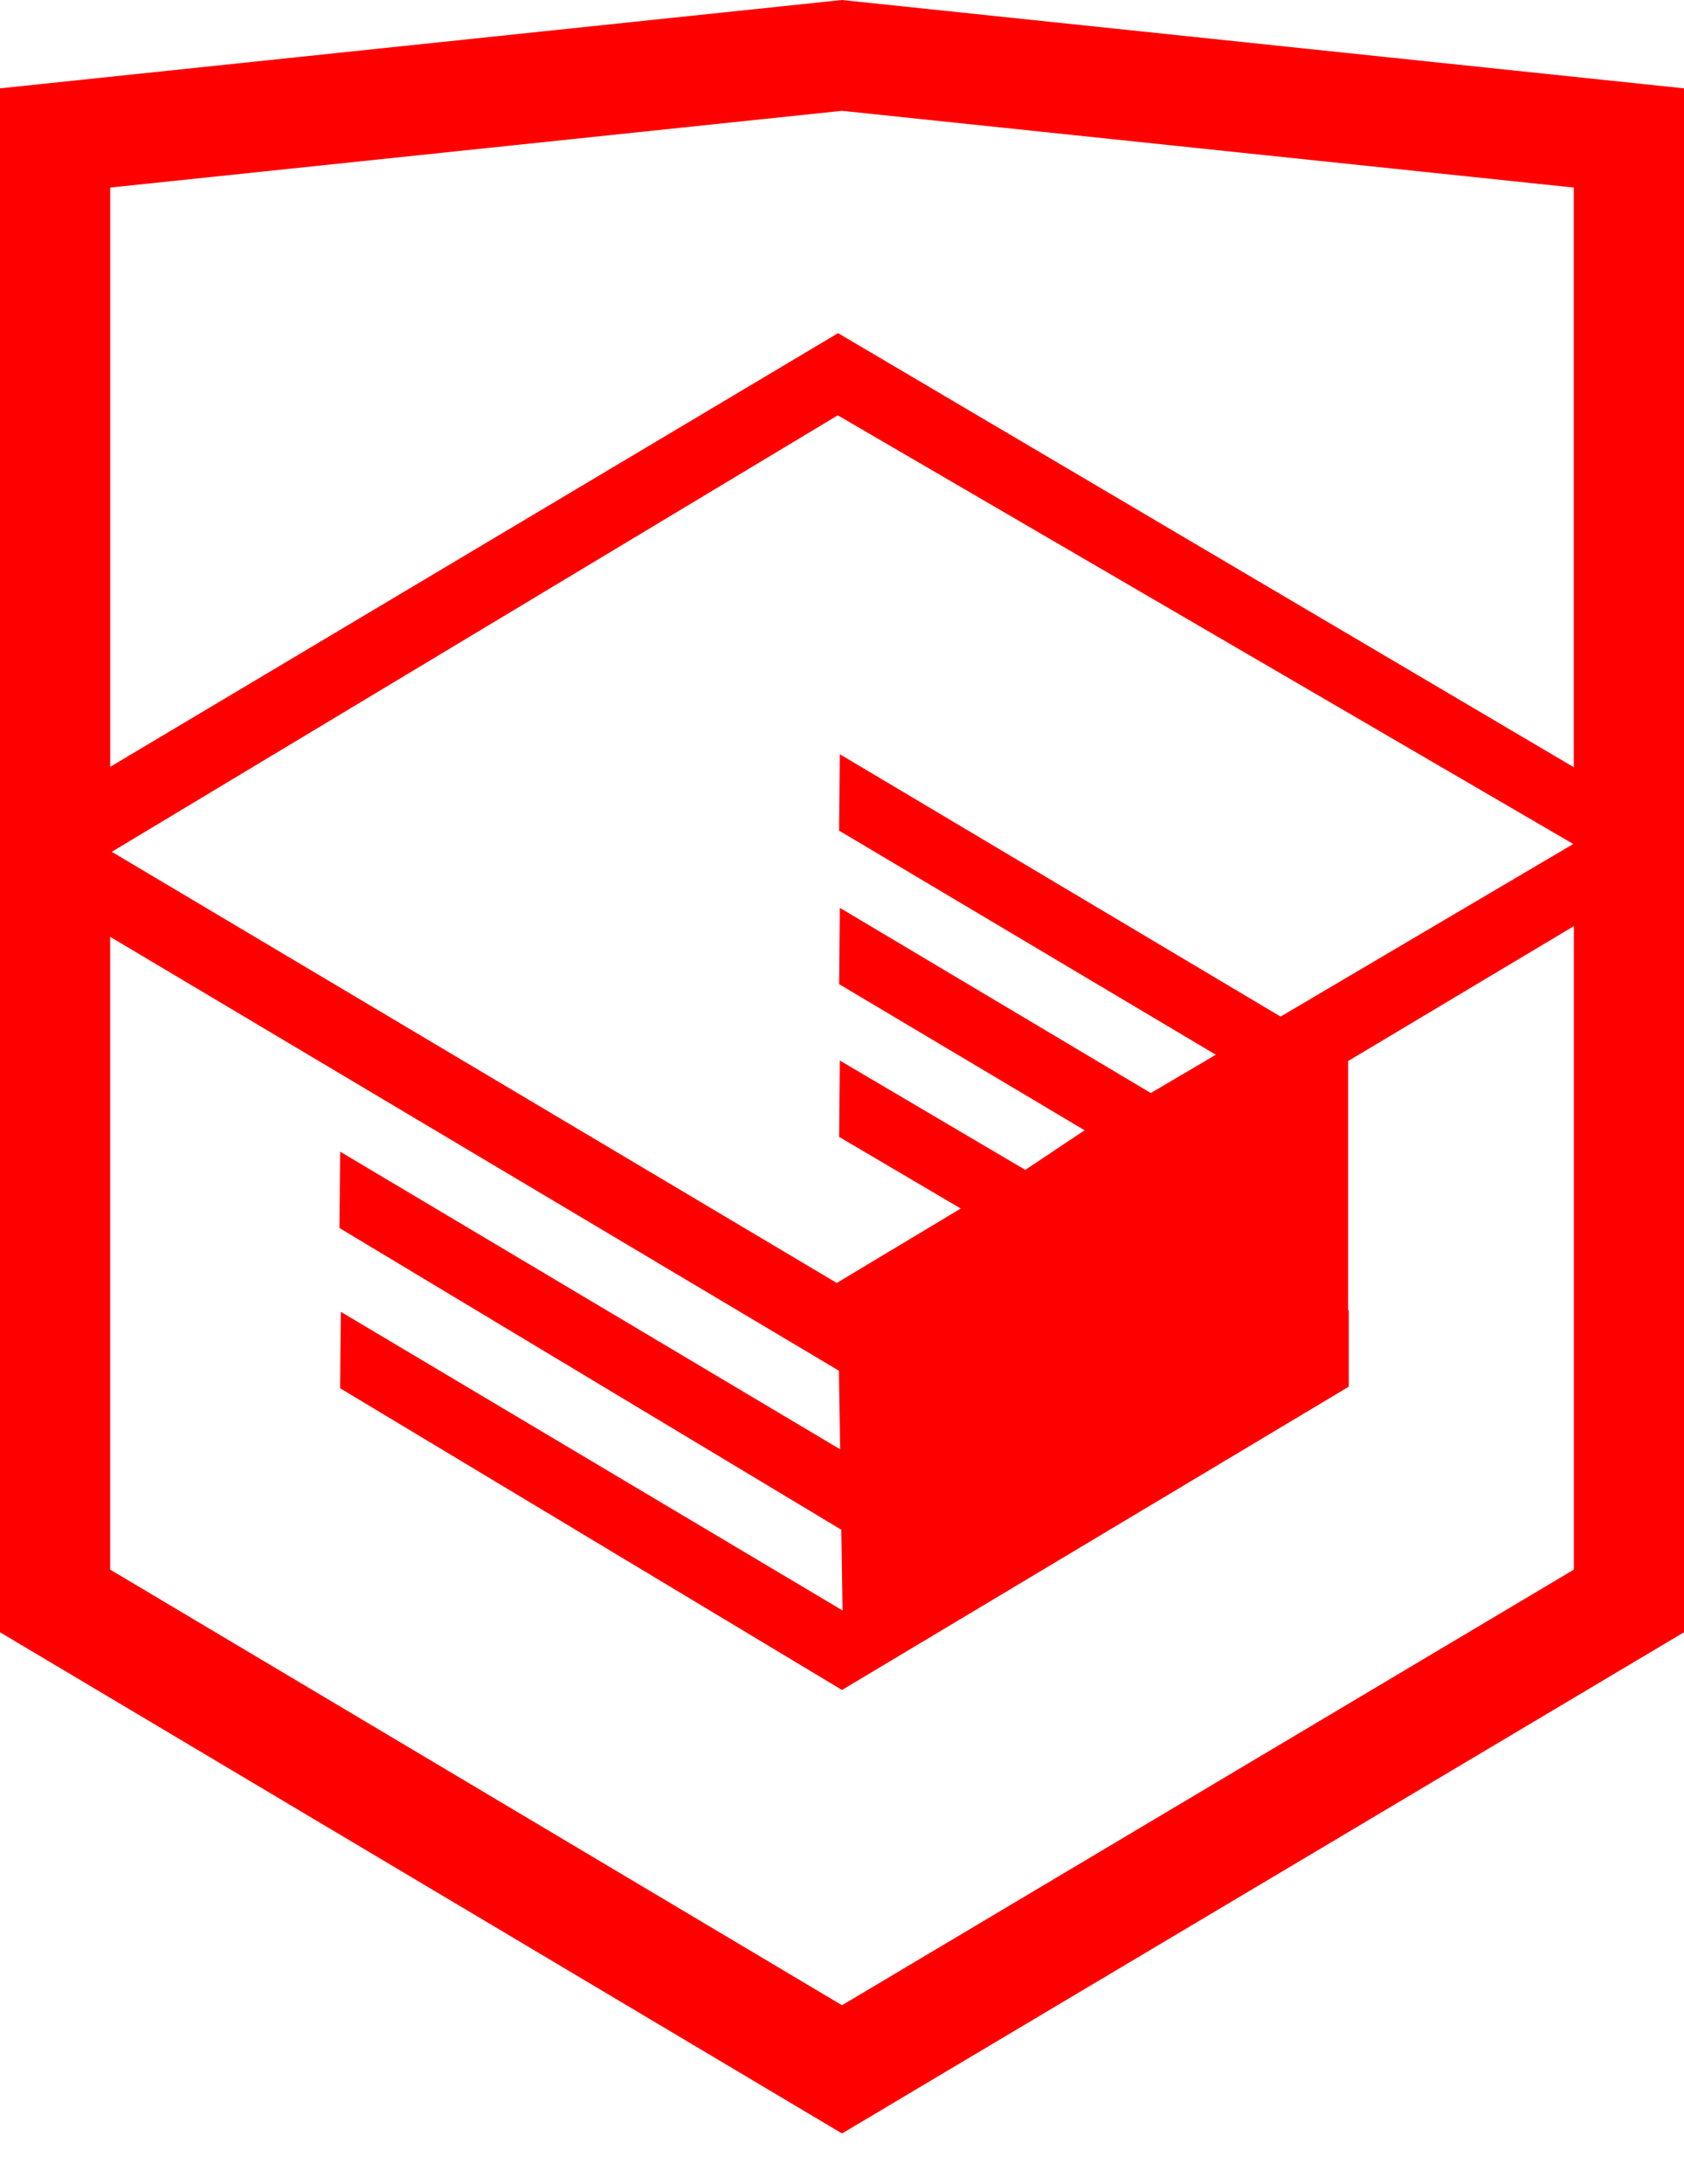 <svg width="27" height="35" fill="red" xmlns="http://www.w3.org/2000/svg"><path d="M13.5 0 0 1.416V26.16l13.5 8.033L27 26.16V1.416L13.642.015 13.5 0Zm11.734 25.156L13.5 32.138 1.766 25.156V15.014l11.684 6.954.02 1.26-8.016-4.77-.012 1.223 8.047 4.836.02 1.294-8.044-4.786-.012 1.224 8.047 4.836 8.125-4.861v-1.23l-.01.007v-3.996l3.619-2.162v10.313Zm-.01-11.629-3.21 1.892-1.482.874-7.067-4.205-.012 1.224 6.04 3.592-.052.03-.13.078-.86.506-4.986-2.968-.011 1.223 3.936 2.342-.929.62-.022.015-2.974-1.753-.011 1.224 1.95 1.148-1.988 1.193-11.624-6.91 11.642-6.997v.002l11.791 6.87Zm.01-1.23L13.438 5.34V5.34l-.002.001h-.002L1.767 12.29V3.006L13.5 1.776l11.733 1.23v9.29Z"/></svg>